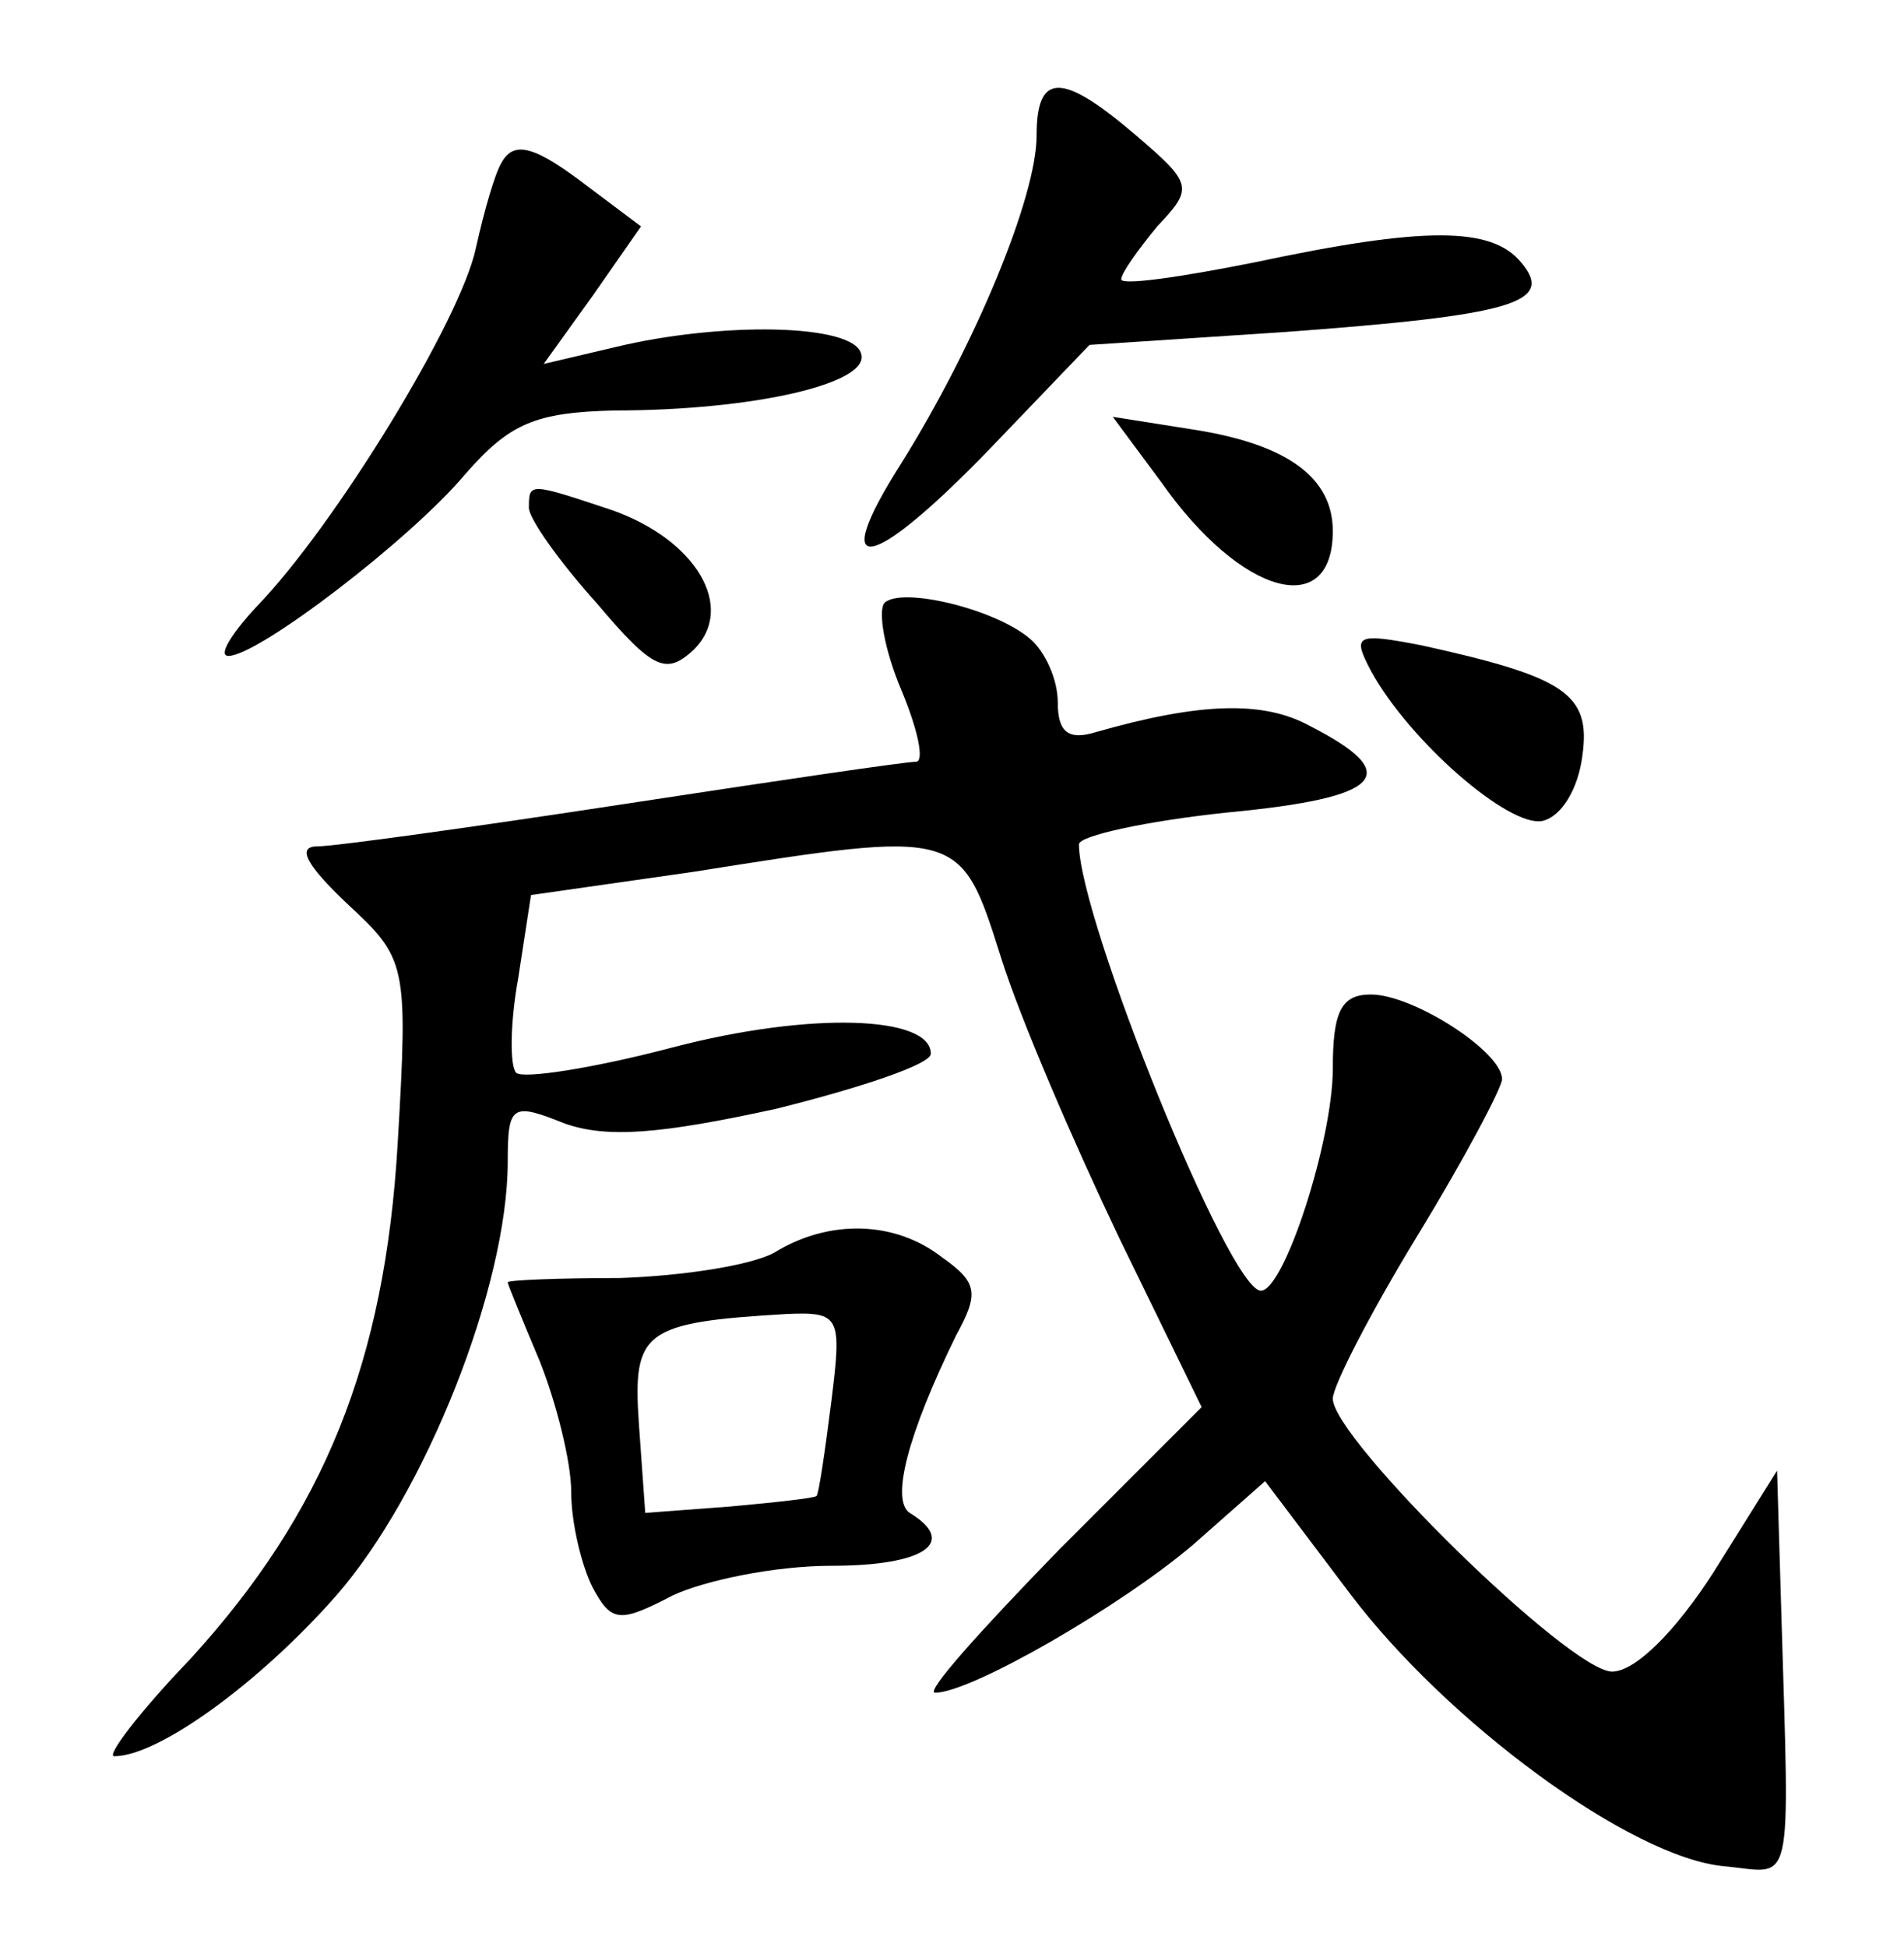 <?xml version="1.0" standalone="no"?>
<!DOCTYPE svg PUBLIC "-//W3C//DTD SVG 20010904//EN"
 "http://www.w3.org/TR/2001/REC-SVG-20010904/DTD/svg10.dtd">
<svg version="1.0" xmlns="http://www.w3.org/2000/svg"
 width="90pt" height="92pt" viewBox="0 0 90 92"
 preserveAspectRatio="xMidYMid meet">
<g transform="translate(0,92) scale(0.1,-0.1)"
fill="#000000" stroke="none">
<path d="M490 856 c0 -29 -29 -99 -64 -155 -35 -55 -15 -52 42 7 l47 49 91 6
c110 8 129 14 113 33 -14 17 -46 17 -126 0 -35 -7 -63 -11 -63 -8 0 3 8 14 17
25 17 18 17 20 -10 43 -35 30 -47 30 -47 0z"/>
<path d="M237 843 c-3 -5 -8 -22 -12 -40 -7 -34 -67 -132 -104 -170 -12 -13
-18 -23 -13 -23 14 0 86 55 112 86 21 24 33 29 70 30 67 0 122 13 117 27 -4
14 -66 15 -116 3 l-34 -8 23 32 23 33 -24 18 c-26 20 -36 23 -42 12z"/>
<path d="M549 692 c38 -54 81 -65 81 -23 0 25 -21 41 -66 48 l-38 6 23 -31z"/>
<path d="M250 680 c0 -5 14 -25 32 -45 27 -32 33 -34 46 -22 20 20 1 52 -39
66 -39 13 -39 13 -39 1z"/>
<path d="M418 635 c-3 -4 0 -22 8 -41 8 -19 11 -34 7 -34 -5 0 -66 -9 -138
-20 -72 -11 -137 -20 -145 -20 -10 0 -5 -9 14 -27 28 -26 29 -28 24 -113 -6
-104 -35 -175 -98 -244 -24 -25 -40 -46 -36 -46 21 0 69 35 105 76 42 48 81
146 81 205 0 27 2 28 27 18 20 -7 45 -5 100 7 40 10 73 21 73 26 0 18 -57 20
-122 3 -38 -10 -71 -15 -74 -12 -3 3 -3 23 1 45 l6 39 77 11 c126 20 126 20
145 -40 9 -29 35 -89 56 -133 l39 -80 -67 -67 c-37 -38 -64 -68 -59 -68 17 0
88 41 122 70 l34 30 40 -53 c46 -61 133 -125 177 -129 33 -3 31 -15 27 120
l-2 67 -30 -48 c-18 -28 -37 -47 -48 -47 -20 0 -132 110 -132 129 0 6 18 41
40 77 22 36 40 70 40 74 0 13 -42 40 -62 40 -14 0 -18 -8 -18 -35 0 -34 -23
-105 -34 -105 -15 0 -86 176 -86 211 0 4 32 11 70 15 74 7 84 18 39 41 -22 12
-52 11 -101 -3 -13 -4 -18 0 -18 14 0 11 -6 24 -13 30 -16 14 -61 25 -69 17z"/>
<path d="M648 603 c18 -33 65 -74 81 -71 9 2 17 15 19 31 4 29 -8 37 -76 52
-31 6 -33 5 -24 -12z"/>
<path d="M366 328 c-11 -6 -43 -11 -73 -12 -29 0 -53 -1 -53 -2 0 -1 7 -18 15
-37 8 -20 15 -48 15 -62 0 -15 5 -35 10 -45 9 -17 13 -17 38 -4 15 7 48 14 75
14 44 0 60 11 37 25 -9 6 -1 37 22 84 11 20 10 25 -7 37 -22 17 -53 18 -79 2z
m27 -70 c-3 -24 -6 -44 -7 -45 -1 -1 -19 -3 -41 -5 l-40 -3 -3 42 c-3 44 2 48
70 52 25 1 26 -1 21 -41z"/>
</g>
</svg>
